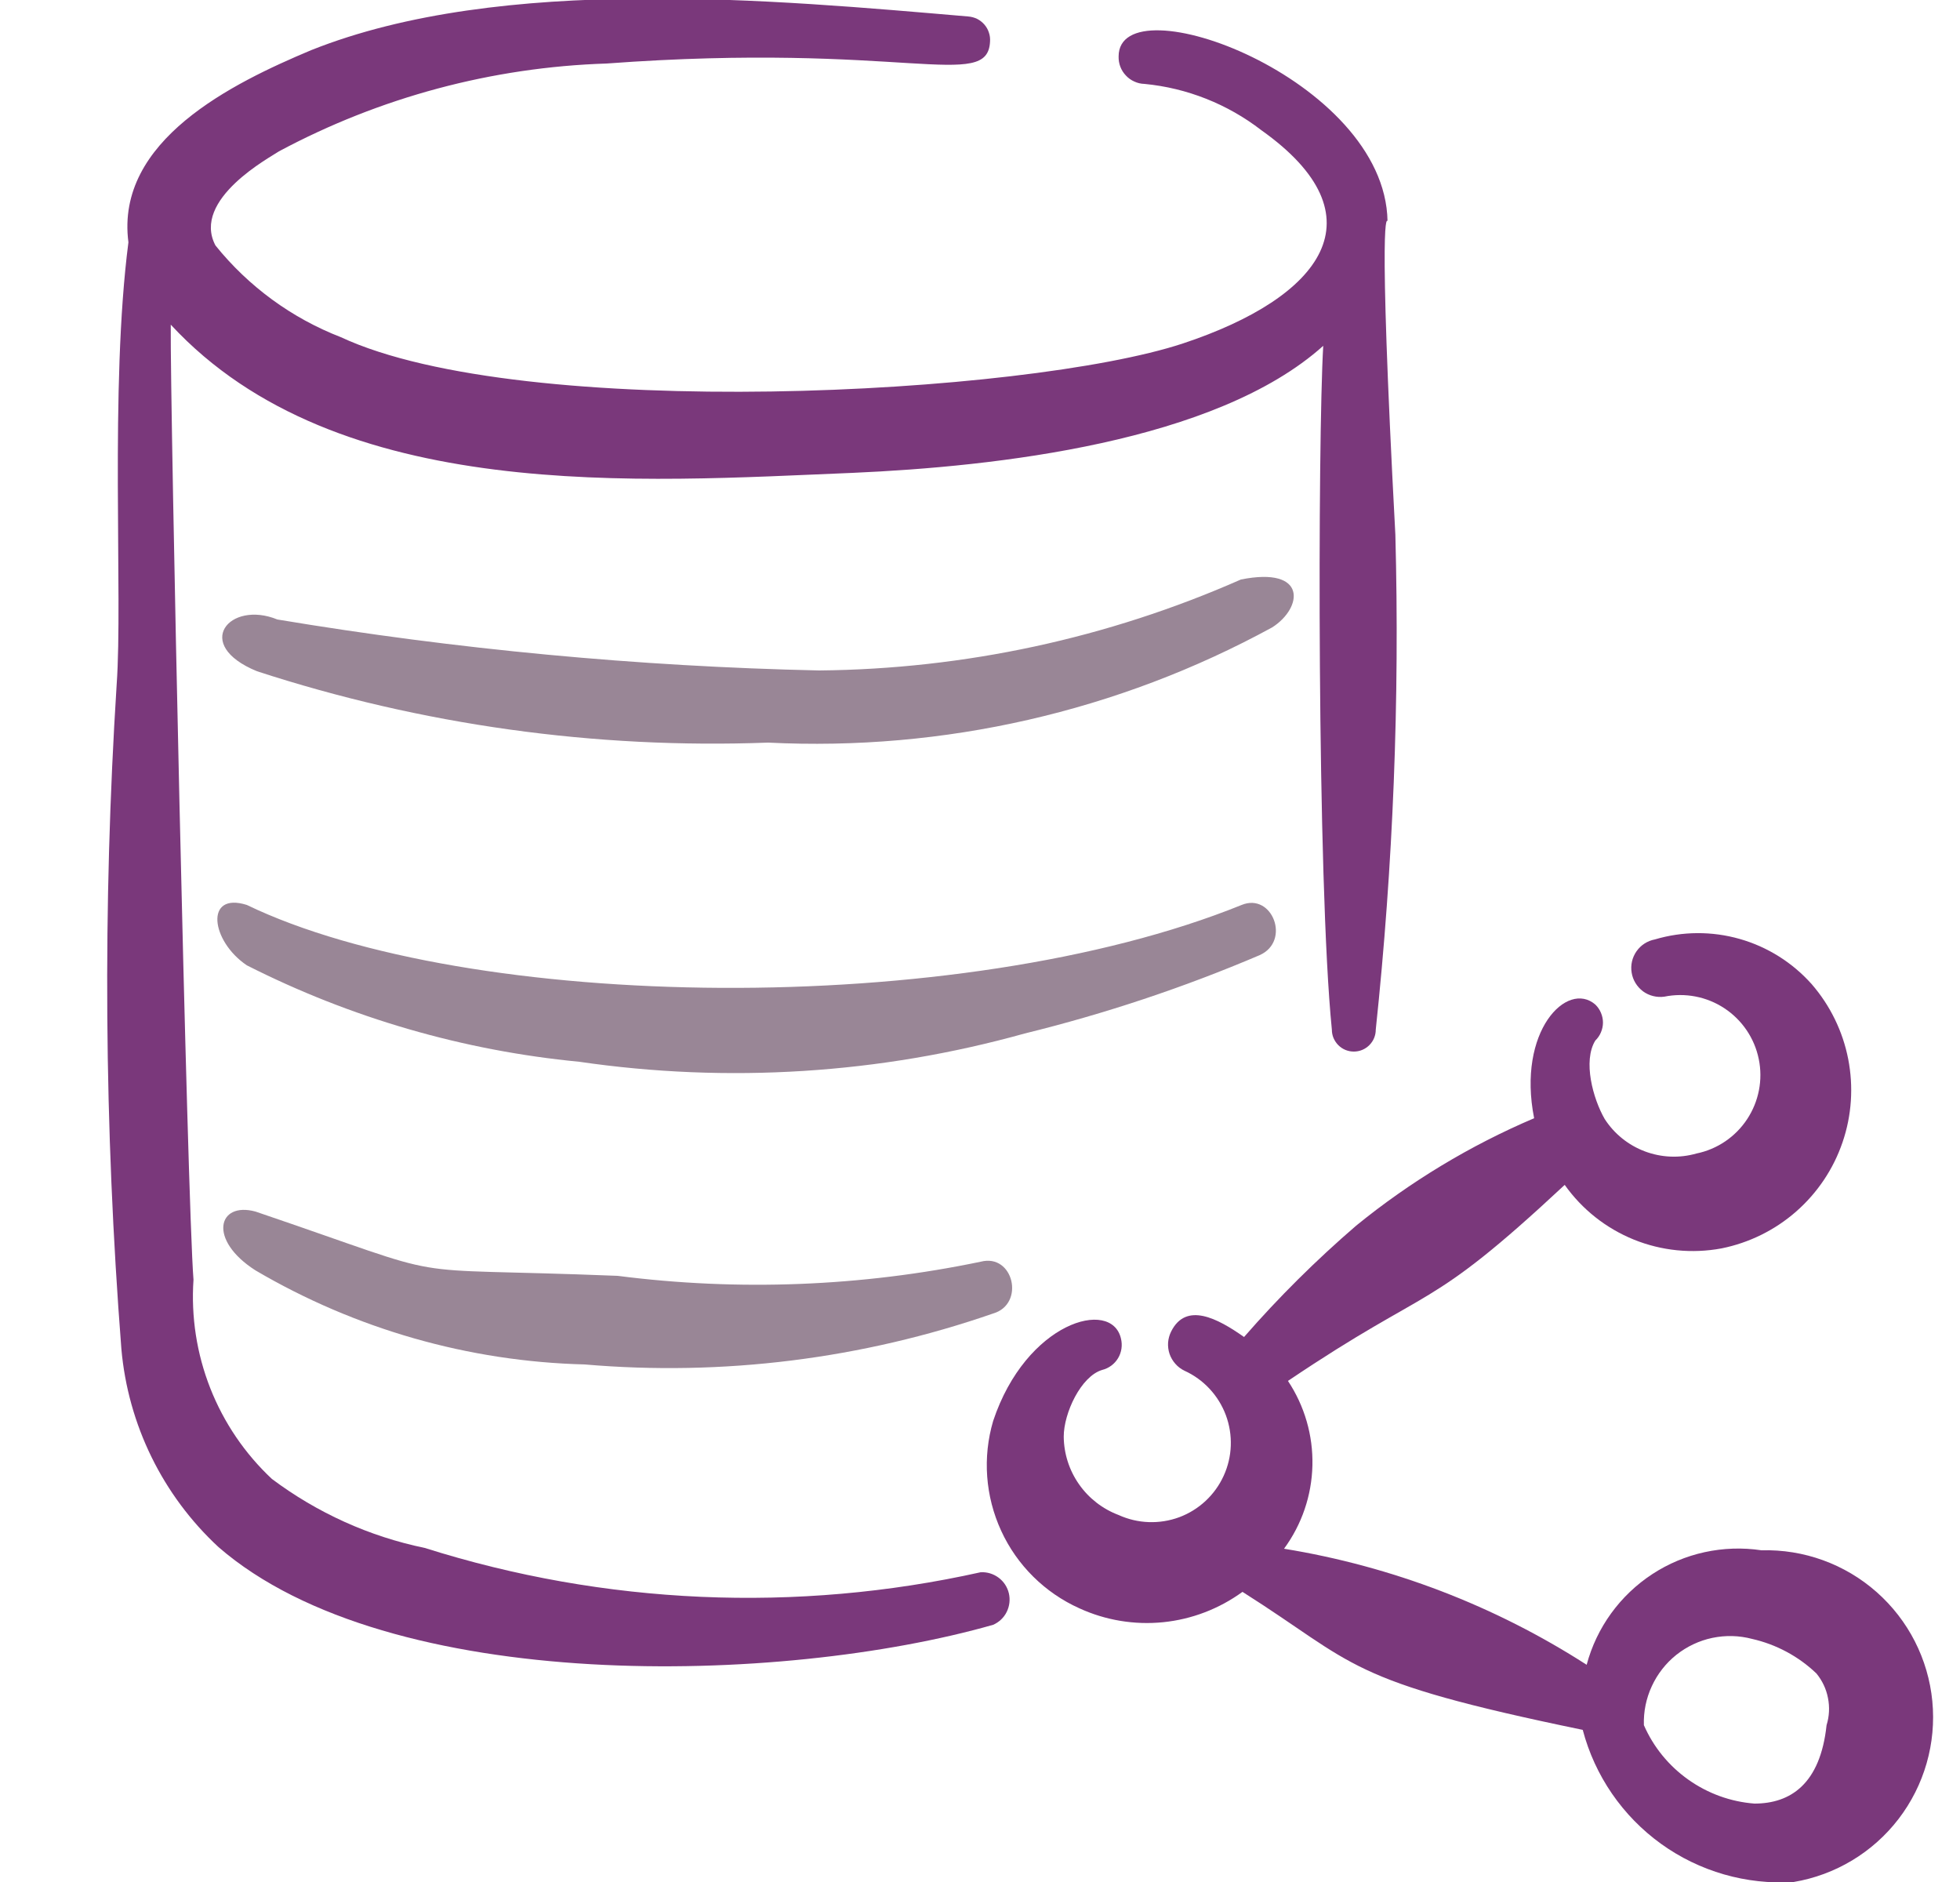 <svg width="25" height="24" viewBox="0 0 25 24" fill="none" xmlns="http://www.w3.org/2000/svg">
<g clip-path="url(#clip0_3013_15749)">
<path fill-rule="evenodd" clip-rule="evenodd" d="M22.468 19.77C21.982 19.697 21.486 19.805 21.075 20.074C20.663 20.344 20.365 20.755 20.238 21.23C19.067 20.477 17.753 19.974 16.378 19.75C16.605 19.441 16.731 19.071 16.74 18.688C16.749 18.305 16.64 17.929 16.428 17.61C18.298 16.35 18.178 16.77 19.958 15.11C20.179 15.422 20.485 15.664 20.84 15.808C21.194 15.951 21.582 15.99 21.958 15.92C22.311 15.849 22.64 15.687 22.911 15.449C23.182 15.211 23.386 14.907 23.502 14.566C23.619 14.225 23.643 13.859 23.574 13.505C23.505 13.152 23.344 12.822 23.108 12.55C22.863 12.275 22.545 12.075 22.191 11.974C21.837 11.873 21.461 11.875 21.108 11.98C21.013 11.998 20.929 12.052 20.874 12.131C20.818 12.211 20.796 12.308 20.812 12.404C20.827 12.499 20.88 12.584 20.957 12.642C21.035 12.699 21.133 12.723 21.228 12.71C21.493 12.656 21.769 12.709 21.995 12.858C22.221 13.007 22.379 13.24 22.433 13.505C22.488 13.77 22.434 14.046 22.285 14.272C22.136 14.498 21.903 14.656 21.638 14.71C21.422 14.772 21.191 14.762 20.981 14.683C20.77 14.604 20.59 14.459 20.468 14.27C20.318 14.01 20.188 13.53 20.348 13.27C20.379 13.24 20.404 13.204 20.42 13.165C20.437 13.125 20.446 13.083 20.446 13.04C20.446 12.997 20.437 12.955 20.42 12.915C20.404 12.876 20.379 12.84 20.348 12.81C19.988 12.5 19.348 13.15 19.568 14.26C18.751 14.608 17.987 15.069 17.298 15.63C16.788 16.069 16.31 16.543 15.868 17.05C15.528 16.81 15.128 16.6 14.938 16.98C14.916 17.024 14.903 17.072 14.899 17.121C14.896 17.17 14.902 17.219 14.918 17.266C14.934 17.312 14.959 17.355 14.992 17.392C15.024 17.429 15.064 17.459 15.108 17.48C15.352 17.591 15.542 17.795 15.636 18.047C15.729 18.298 15.72 18.576 15.608 18.82C15.497 19.064 15.293 19.254 15.042 19.348C14.79 19.441 14.512 19.431 14.268 19.32C14.064 19.243 13.888 19.107 13.763 18.928C13.638 18.75 13.57 18.538 13.568 18.32C13.568 18.02 13.788 17.55 14.058 17.47C14.143 17.449 14.216 17.395 14.261 17.32C14.306 17.245 14.319 17.155 14.298 17.07C14.178 16.55 13.088 16.86 12.668 18.12C12.531 18.584 12.568 19.082 12.77 19.521C12.972 19.961 13.327 20.312 13.768 20.51C14.102 20.663 14.471 20.724 14.837 20.687C15.202 20.65 15.551 20.516 15.848 20.3C17.318 21.23 17.138 21.43 20.188 22.06C20.342 22.645 20.695 23.158 21.185 23.512C21.676 23.866 22.274 24.038 22.878 24C23.41 23.911 23.889 23.623 24.217 23.195C24.545 22.767 24.699 22.231 24.647 21.694C24.595 21.157 24.341 20.66 23.937 20.303C23.532 19.945 23.007 19.755 22.468 19.77ZM23.298 22C23.218 22.75 22.838 23 22.378 23C22.075 22.977 21.783 22.871 21.535 22.695C21.286 22.519 21.09 22.279 20.968 22C20.962 21.829 20.997 21.658 21.069 21.503C21.141 21.347 21.248 21.21 21.382 21.103C21.516 20.997 21.673 20.922 21.841 20.887C22.009 20.852 22.182 20.856 22.348 20.9C22.656 20.97 22.94 21.122 23.168 21.34C23.243 21.431 23.294 21.538 23.316 21.654C23.339 21.769 23.333 21.888 23.298 22Z" fill="#7A387B"/>
<path fill-rule="evenodd" clip-rule="evenodd" d="M17.798 6.82C17.568 2.51 17.698 2.82 17.698 2.82C17.668 1 14.268 -0.24 14.268 0.72C14.267 0.765 14.274 0.809 14.29 0.851C14.306 0.893 14.33 0.931 14.361 0.963C14.391 0.996 14.428 1.022 14.469 1.04C14.51 1.059 14.553 1.069 14.598 1.07C15.14 1.122 15.657 1.327 16.088 1.66C17.638 2.76 16.868 3.79 15.088 4.38C13.088 5.04 6.668 5.38 4.348 4.3C3.721 4.057 3.17 3.654 2.748 3.13C2.438 2.54 3.458 2 3.558 1.93C4.847 1.24 6.277 0.857 7.738 0.81C11.518 0.53 12.598 1.17 12.628 0.53C12.631 0.491 12.626 0.451 12.613 0.414C12.601 0.376 12.581 0.342 12.555 0.312C12.529 0.282 12.497 0.258 12.462 0.24C12.426 0.223 12.388 0.213 12.348 0.21C9.888 -1.98185e-06 6.398 -0.33 3.968 0.64C2.968 1.06 1.468 1.79 1.638 3.09C1.398 4.94 1.568 7.61 1.488 8.73C1.309 11.551 1.329 14.382 1.548 17.2C1.633 18.168 2.075 19.07 2.788 19.73C4.968 21.62 9.968 21.49 12.668 20.72C12.743 20.687 12.805 20.629 12.841 20.555C12.877 20.482 12.887 20.398 12.868 20.318C12.849 20.238 12.803 20.168 12.737 20.119C12.671 20.07 12.59 20.045 12.508 20.05C10.159 20.573 7.713 20.466 5.418 19.74C4.711 19.594 4.046 19.293 3.468 18.86C3.123 18.537 2.855 18.142 2.682 17.703C2.509 17.263 2.436 16.791 2.468 16.32C2.388 15.32 2.168 5.19 2.178 4.14C4.308 6.44 8.178 6.14 10.878 6.03C12.698 5.95 15.508 5.64 16.878 4.41C16.808 5.59 16.798 11.24 16.988 13.13C16.988 13.167 16.995 13.203 17.009 13.237C17.024 13.271 17.044 13.302 17.07 13.328C17.096 13.354 17.127 13.375 17.161 13.389C17.195 13.403 17.231 13.41 17.268 13.41C17.305 13.41 17.341 13.403 17.375 13.389C17.409 13.375 17.44 13.354 17.466 13.328C17.492 13.302 17.513 13.271 17.527 13.237C17.541 13.203 17.548 13.167 17.548 13.13C17.77 11.034 17.854 8.927 17.798 6.82Z" fill="#7A387B"/>
<path fill-rule="evenodd" clip-rule="evenodd" d="M10.448 8.55C8.132 8.499 5.823 8.281 3.538 7.9C2.928 7.65 2.448 8.22 3.278 8.56C5.381 9.245 7.588 9.553 9.798 9.47C12.036 9.582 14.261 9.074 16.228 8C16.618 7.75 16.678 7.22 15.828 7.39C14.132 8.138 12.302 8.533 10.448 8.55Z" fill="#998696"/>
<path fill-rule="evenodd" clip-rule="evenodd" d="M7.388 13.54C9.286 13.817 11.221 13.695 13.068 13.18C14.094 12.928 15.097 12.594 16.068 12.18C16.468 12 16.228 11.38 15.838 11.54C12.228 13 5.968 12.9 3.148 11.54C2.608 11.37 2.688 12 3.148 12.31C4.472 12.981 5.91 13.398 7.388 13.54Z" fill="#998696"/>
<path fill-rule="evenodd" clip-rule="evenodd" d="M7.458 17.4C9.221 17.552 10.996 17.33 12.668 16.75C13.078 16.63 12.928 15.98 12.508 16.09C10.986 16.407 9.421 16.468 7.878 16.27C4.878 16.15 5.968 16.37 3.258 15.45C2.778 15.32 2.648 15.81 3.258 16.2C4.534 16.95 5.979 17.363 7.458 17.4Z" fill="#998696"/>
</g>
<defs>
<clipPath id="clip0_3013_15749">
<rect width="24" height="24" fill="white" transform="translate(0.968)"/>
</clipPath>
</defs>
</svg>
